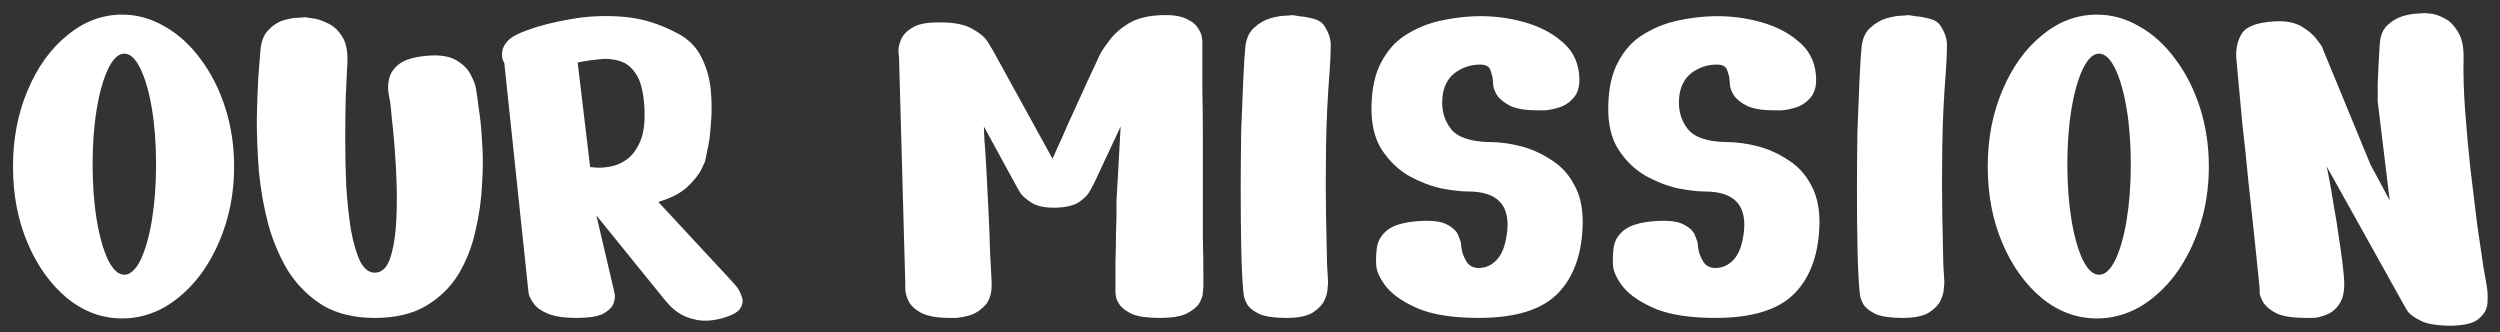 <svg width="173" height="23" viewBox="0 0 173 23" fill="none" xmlns="http://www.w3.org/2000/svg">
<rect x="0" y="0" width="173" height="23" fill="#333333" stroke="none"/>
<path d="M0.9 11.524C0.9 9.604 1.236 7.852 1.908 6.268C2.58 4.66 3.492 3.388 4.644 2.452C5.796 1.492 7.068 1.012 8.46 1.012C9.492 1.012 10.476 1.288 11.412 1.84C12.348 2.368 13.176 3.124 13.896 4.108C14.616 5.068 15.18 6.184 15.588 7.456C15.996 8.728 16.2 10.084 16.2 11.524C16.2 12.964 15.996 14.32 15.588 15.592C15.18 16.864 14.616 17.992 13.896 18.976C13.176 19.936 12.348 20.692 11.412 21.244C10.476 21.772 9.492 22.036 8.46 22.036C7.068 22.036 5.796 21.568 4.644 20.632C3.492 19.672 2.58 18.4 1.908 16.816C1.236 15.232 0.9 13.468 0.9 11.524ZM6.408 11.38C6.408 12.772 6.504 14.056 6.696 15.232C6.888 16.384 7.152 17.308 7.488 18.004C7.824 18.676 8.196 19.012 8.604 19.012C9.012 19.012 9.384 18.676 9.72 18.004C10.056 17.308 10.32 16.384 10.512 15.232C10.704 14.056 10.8 12.772 10.8 11.38C10.8 9.964 10.704 8.68 10.512 7.528C10.32 6.376 10.056 5.452 9.72 4.756C9.384 4.06 9.012 3.712 8.604 3.712C8.196 3.712 7.824 4.06 7.488 4.756C7.152 5.452 6.888 6.376 6.696 7.528C6.504 8.68 6.408 9.964 6.408 11.38ZM21.118 1.192C21.118 1.192 21.274 1.216 21.586 1.264C21.898 1.288 22.246 1.396 22.63 1.588C23.038 1.756 23.386 2.068 23.674 2.524C23.962 2.956 24.082 3.592 24.034 4.432C24.01 4.984 23.974 5.728 23.926 6.664C23.902 7.576 23.89 8.584 23.89 9.688C23.89 10.768 23.914 11.848 23.962 12.928C24.034 14.008 24.142 15.004 24.286 15.916C24.454 16.828 24.67 17.56 24.934 18.112C25.222 18.64 25.57 18.892 25.978 18.868C26.41 18.844 26.734 18.556 26.95 18.004C27.166 17.428 27.31 16.708 27.382 15.844C27.454 14.956 27.478 14.02 27.454 13.036C27.43 12.052 27.382 11.116 27.31 10.228C27.238 9.316 27.166 8.572 27.094 7.996C27.046 7.396 27.01 7.06 26.986 6.988C26.962 6.892 26.926 6.688 26.878 6.376C26.83 6.064 26.854 5.728 26.95 5.368C27.046 5.008 27.286 4.684 27.67 4.396C28.078 4.108 28.714 3.928 29.578 3.856C30.442 3.784 31.114 3.892 31.594 4.18C32.074 4.468 32.41 4.816 32.602 5.224C32.818 5.632 32.938 5.992 32.962 6.304C33.01 6.616 33.034 6.772 33.034 6.772C33.034 6.772 33.07 7.048 33.142 7.6C33.238 8.152 33.31 8.884 33.358 9.796C33.43 10.684 33.43 11.668 33.358 12.748C33.31 13.828 33.154 14.92 32.89 16.024C32.65 17.104 32.254 18.1 31.702 19.012C31.15 19.9 30.406 20.62 29.47 21.172C28.534 21.724 27.358 22 25.942 22C24.526 22 23.326 21.712 22.342 21.136C21.382 20.536 20.59 19.756 19.966 18.796C19.366 17.812 18.898 16.72 18.562 15.52C18.25 14.32 18.034 13.096 17.914 11.848C17.818 10.576 17.77 9.376 17.77 8.248C17.794 7.12 17.83 6.136 17.878 5.296C17.95 4.456 17.998 3.856 18.022 3.496C18.07 2.872 18.25 2.404 18.562 2.092C18.874 1.756 19.222 1.528 19.606 1.408C20.014 1.288 20.362 1.228 20.65 1.228C20.962 1.204 21.118 1.192 21.118 1.192ZM36.554 20.056L34.898 4.36C34.898 4.36 34.862 4.288 34.79 4.144C34.742 4 34.73 3.808 34.754 3.568C34.778 3.328 34.91 3.076 35.15 2.812C35.414 2.548 35.858 2.308 36.482 2.092C37.322 1.78 38.306 1.528 39.434 1.336C40.586 1.12 41.798 1.06 43.07 1.156C44.366 1.252 45.638 1.636 46.886 2.308C47.63 2.692 48.182 3.244 48.542 3.964C48.902 4.684 49.118 5.452 49.19 6.268C49.262 7.084 49.262 7.864 49.19 8.608C49.142 9.352 49.058 9.964 48.938 10.444C48.842 10.924 48.794 11.164 48.794 11.164C48.794 11.164 48.71 11.344 48.542 11.704C48.374 12.064 48.05 12.472 47.57 12.928C47.114 13.36 46.442 13.708 45.554 13.972L50.666 19.48C50.666 19.48 50.75 19.576 50.918 19.768C51.086 19.96 51.218 20.2 51.314 20.488C51.434 20.752 51.41 21.028 51.242 21.316C51.098 21.58 50.702 21.808 50.054 22C49.382 22.192 48.782 22.24 48.254 22.144C47.75 22.048 47.33 21.892 46.994 21.676C46.682 21.46 46.442 21.256 46.274 21.064C46.106 20.872 46.022 20.776 46.022 20.776L41.27 14.908L42.458 19.984C42.458 19.984 42.482 20.092 42.53 20.308C42.578 20.5 42.554 20.728 42.458 20.992C42.362 21.256 42.122 21.496 41.738 21.712C41.354 21.904 40.742 22 39.902 22C39.062 22 38.402 21.904 37.922 21.712C37.466 21.52 37.142 21.292 36.95 21.028C36.758 20.764 36.638 20.536 36.59 20.344C36.566 20.152 36.554 20.056 36.554 20.056ZM39.974 4.324L40.838 11.56C40.838 11.56 40.97 11.572 41.234 11.596C41.522 11.62 41.858 11.596 42.242 11.524C42.65 11.452 43.034 11.284 43.394 11.02C43.778 10.732 44.09 10.3 44.33 9.724C44.57 9.124 44.654 8.308 44.582 7.276C44.51 6.292 44.318 5.572 44.006 5.116C43.694 4.636 43.31 4.336 42.854 4.216C42.398 4.072 41.918 4.036 41.414 4.108C40.91 4.156 40.43 4.228 39.974 4.324ZM65.742 22C64.854 22 64.182 21.88 63.726 21.64C63.294 21.4 63.006 21.124 62.862 20.812C62.718 20.5 62.646 20.224 62.646 19.984C62.646 19.744 62.646 19.624 62.646 19.624L62.214 4C62.214 4 62.202 3.88 62.178 3.64C62.154 3.4 62.202 3.124 62.322 2.812C62.442 2.476 62.694 2.188 63.078 1.948C63.462 1.684 64.062 1.552 64.878 1.552C65.958 1.528 66.774 1.684 67.326 2.02C67.878 2.332 68.238 2.656 68.406 2.992C68.598 3.304 68.694 3.46 68.694 3.46L72.834 10.984C72.834 10.984 72.93 10.768 73.122 10.336C73.338 9.88 73.59 9.316 73.878 8.644C74.19 7.972 74.502 7.288 74.814 6.592C75.126 5.896 75.402 5.296 75.642 4.792C75.882 4.264 76.038 3.928 76.11 3.784C76.23 3.544 76.446 3.22 76.758 2.812C77.07 2.38 77.514 1.984 78.09 1.624C78.69 1.264 79.47 1.072 80.43 1.048C81.15 1.024 81.702 1.108 82.086 1.3C82.47 1.468 82.734 1.672 82.878 1.912C83.046 2.152 83.142 2.368 83.166 2.56C83.19 2.752 83.202 2.848 83.202 2.848C83.202 2.848 83.202 3.16 83.202 3.784C83.202 4.384 83.202 5.188 83.202 6.196C83.226 7.204 83.238 8.308 83.238 9.508C83.238 10.708 83.238 11.92 83.238 13.144C83.238 14.344 83.238 15.448 83.238 16.456C83.262 17.464 83.274 18.28 83.274 18.904C83.274 19.528 83.274 19.852 83.274 19.876C83.274 19.9 83.262 20.02 83.238 20.236C83.238 20.452 83.154 20.704 82.986 20.992C82.818 21.256 82.518 21.496 82.086 21.712C81.678 21.904 81.066 22 80.25 22C79.434 22 78.81 21.916 78.378 21.748C77.97 21.556 77.682 21.352 77.514 21.136C77.346 20.896 77.25 20.692 77.226 20.524C77.202 20.356 77.19 20.272 77.19 20.272C77.19 20.272 77.19 20.068 77.19 19.66C77.19 19.228 77.19 18.7 77.19 18.076C77.214 17.428 77.226 16.792 77.226 16.168C77.25 15.52 77.262 14.98 77.262 14.548C77.262 14.116 77.262 13.9 77.262 13.9L77.55 8.752L75.678 12.748C75.678 12.748 75.606 12.88 75.462 13.144C75.342 13.408 75.102 13.672 74.742 13.936C74.382 14.2 73.842 14.344 73.122 14.368C72.426 14.392 71.874 14.296 71.466 14.08C71.082 13.84 70.806 13.612 70.638 13.396C70.494 13.156 70.422 13.036 70.422 13.036L68.082 8.752C68.082 8.752 68.094 9.04 68.118 9.616C68.166 10.168 68.214 10.9 68.262 11.812C68.31 12.7 68.358 13.648 68.406 14.656C68.454 15.64 68.49 16.576 68.514 17.464C68.562 18.328 68.598 19.024 68.622 19.552C68.646 20.2 68.514 20.704 68.226 21.064C67.938 21.4 67.602 21.64 67.218 21.784C66.834 21.904 66.486 21.976 66.174 22C65.886 22 65.742 22 65.742 22ZM86.037 20.164C85.965 19.348 85.917 18.328 85.893 17.104C85.869 15.856 85.857 14.524 85.857 13.108C85.857 11.692 85.869 10.324 85.893 9.004C85.941 7.66 85.989 6.472 86.037 5.44C86.085 4.408 86.133 3.664 86.181 3.208C86.253 2.632 86.457 2.2 86.793 1.912C87.129 1.6 87.501 1.384 87.909 1.264C88.341 1.144 88.701 1.084 88.989 1.084C89.301 1.06 89.457 1.048 89.457 1.048C89.457 1.048 89.601 1.072 89.889 1.12C90.201 1.144 90.537 1.204 90.897 1.3C91.257 1.396 91.509 1.564 91.653 1.804C91.965 2.284 92.109 2.752 92.085 3.208C92.085 3.64 92.061 4.204 92.013 4.9C91.869 6.7 91.785 8.464 91.761 10.192C91.737 11.92 91.737 13.492 91.761 14.908C91.785 16.324 91.809 17.452 91.833 18.292C91.881 19.132 91.905 19.552 91.905 19.552C91.905 19.552 91.893 19.684 91.869 19.948C91.869 20.188 91.797 20.464 91.653 20.776C91.509 21.088 91.233 21.376 90.825 21.64C90.417 21.88 89.817 22 89.025 22C88.233 22 87.621 21.916 87.189 21.748C86.781 21.556 86.493 21.34 86.325 21.1C86.181 20.836 86.097 20.62 86.073 20.452C86.049 20.26 86.037 20.164 86.037 20.164ZM106.428 7.636C105.612 7.636 104.988 7.54 104.556 7.348C104.124 7.132 103.812 6.892 103.62 6.628C103.452 6.364 103.356 6.124 103.332 5.908C103.308 5.668 103.296 5.524 103.296 5.476C103.296 5.356 103.248 5.164 103.152 4.9C103.08 4.612 102.84 4.468 102.432 4.468C101.76 4.468 101.16 4.672 100.632 5.08C100.128 5.488 99.852 6.088 99.804 6.88C99.756 7.672 99.96 8.356 100.416 8.932C100.872 9.508 101.772 9.808 103.116 9.832C103.788 9.832 104.496 9.928 105.24 10.12C105.984 10.312 106.68 10.624 107.328 11.056C108 11.464 108.528 12.028 108.912 12.748C109.32 13.444 109.524 14.32 109.524 15.376C109.5 17.488 108.936 19.12 107.832 20.272C106.728 21.424 104.892 22 102.324 22C100.62 22 99.252 21.796 98.22 21.388C97.188 20.956 96.432 20.452 95.952 19.876C95.496 19.3 95.256 18.784 95.232 18.328C95.208 17.872 95.232 17.428 95.304 16.996C95.4 16.564 95.652 16.192 96.06 15.88C96.492 15.568 97.176 15.376 98.112 15.304C99.072 15.232 99.756 15.316 100.164 15.556C100.572 15.772 100.824 16.024 100.92 16.312C101.04 16.6 101.1 16.78 101.1 16.852C101.1 16.924 101.124 17.104 101.172 17.392C101.244 17.656 101.364 17.92 101.532 18.184C101.724 18.424 101.988 18.544 102.324 18.544C102.828 18.544 103.26 18.34 103.62 17.932C103.98 17.524 104.208 16.864 104.304 15.952C104.472 14.152 103.572 13.252 101.604 13.252C101.124 13.252 100.5 13.18 99.732 13.036C98.988 12.868 98.244 12.58 97.5 12.172C96.756 11.74 96.132 11.14 95.628 10.372C95.124 9.604 94.884 8.596 94.908 7.348C94.932 6.1 95.16 5.08 95.592 4.288C96.024 3.472 96.588 2.848 97.284 2.416C98.004 1.96 98.784 1.636 99.624 1.444C100.488 1.252 101.34 1.144 102.18 1.12C103.308 1.096 104.388 1.228 105.42 1.516C106.476 1.804 107.352 2.248 108.048 2.848C108.768 3.424 109.176 4.18 109.272 5.116C109.344 5.812 109.236 6.34 108.948 6.7C108.684 7.036 108.348 7.276 107.94 7.42C107.556 7.54 107.208 7.612 106.896 7.636C106.584 7.636 106.428 7.636 106.428 7.636ZM122.811 7.636C121.995 7.636 121.371 7.54 120.939 7.348C120.507 7.132 120.195 6.892 120.003 6.628C119.835 6.364 119.739 6.124 119.715 5.908C119.691 5.668 119.679 5.524 119.679 5.476C119.679 5.356 119.631 5.164 119.535 4.9C119.463 4.612 119.223 4.468 118.815 4.468C118.143 4.468 117.543 4.672 117.015 5.08C116.511 5.488 116.235 6.088 116.187 6.88C116.139 7.672 116.343 8.356 116.799 8.932C117.255 9.508 118.155 9.808 119.499 9.832C120.171 9.832 120.879 9.928 121.623 10.12C122.367 10.312 123.063 10.624 123.711 11.056C124.383 11.464 124.911 12.028 125.295 12.748C125.703 13.444 125.907 14.32 125.907 15.376C125.883 17.488 125.319 19.12 124.215 20.272C123.111 21.424 121.275 22 118.707 22C117.003 22 115.635 21.796 114.603 21.388C113.571 20.956 112.815 20.452 112.335 19.876C111.879 19.3 111.639 18.784 111.615 18.328C111.591 17.872 111.615 17.428 111.687 16.996C111.783 16.564 112.035 16.192 112.443 15.88C112.875 15.568 113.559 15.376 114.495 15.304C115.455 15.232 116.139 15.316 116.547 15.556C116.955 15.772 117.207 16.024 117.303 16.312C117.423 16.6 117.483 16.78 117.483 16.852C117.483 16.924 117.507 17.104 117.555 17.392C117.627 17.656 117.747 17.92 117.915 18.184C118.107 18.424 118.371 18.544 118.707 18.544C119.211 18.544 119.643 18.34 120.003 17.932C120.363 17.524 120.591 16.864 120.687 15.952C120.855 14.152 119.955 13.252 117.987 13.252C117.507 13.252 116.883 13.18 116.115 13.036C115.371 12.868 114.627 12.58 113.883 12.172C113.139 11.74 112.515 11.14 112.011 10.372C111.507 9.604 111.267 8.596 111.291 7.348C111.315 6.1 111.543 5.08 111.975 4.288C112.407 3.472 112.971 2.848 113.667 2.416C114.387 1.96 115.167 1.636 116.007 1.444C116.871 1.252 117.723 1.144 118.563 1.12C119.691 1.096 120.771 1.228 121.803 1.516C122.859 1.804 123.735 2.248 124.431 2.848C125.151 3.424 125.559 4.18 125.655 5.116C125.727 5.812 125.619 6.34 125.331 6.7C125.067 7.036 124.731 7.276 124.323 7.42C123.939 7.54 123.591 7.612 123.279 7.636C122.967 7.636 122.811 7.636 122.811 7.636ZM128.681 20.164C128.609 19.348 128.561 18.328 128.537 17.104C128.513 15.856 128.501 14.524 128.501 13.108C128.501 11.692 128.513 10.324 128.537 9.004C128.585 7.66 128.633 6.472 128.681 5.44C128.729 4.408 128.777 3.664 128.825 3.208C128.897 2.632 129.101 2.2 129.437 1.912C129.773 1.6 130.145 1.384 130.553 1.264C130.985 1.144 131.345 1.084 131.633 1.084C131.945 1.06 132.101 1.048 132.101 1.048C132.101 1.048 132.245 1.072 132.533 1.12C132.845 1.144 133.181 1.204 133.541 1.3C133.901 1.396 134.153 1.564 134.297 1.804C134.609 2.284 134.753 2.752 134.729 3.208C134.729 3.64 134.705 4.204 134.657 4.9C134.513 6.7 134.429 8.464 134.405 10.192C134.381 11.92 134.381 13.492 134.405 14.908C134.429 16.324 134.453 17.452 134.477 18.292C134.525 19.132 134.549 19.552 134.549 19.552C134.549 19.552 134.537 19.684 134.513 19.948C134.513 20.188 134.441 20.464 134.297 20.776C134.153 21.088 133.877 21.376 133.469 21.64C133.061 21.88 132.461 22 131.669 22C130.877 22 130.265 21.916 129.833 21.748C129.425 21.556 129.137 21.34 128.969 21.1C128.825 20.836 128.741 20.62 128.717 20.452C128.693 20.26 128.681 20.164 128.681 20.164ZM137.552 11.524C137.552 9.604 137.888 7.852 138.56 6.268C139.232 4.66 140.144 3.388 141.296 2.452C142.448 1.492 143.72 1.012 145.112 1.012C146.144 1.012 147.128 1.288 148.064 1.84C149 2.368 149.828 3.124 150.548 4.108C151.268 5.068 151.832 6.184 152.24 7.456C152.648 8.728 152.852 10.084 152.852 11.524C152.852 12.964 152.648 14.32 152.24 15.592C151.832 16.864 151.268 17.992 150.548 18.976C149.828 19.936 149 20.692 148.064 21.244C147.128 21.772 146.144 22.036 145.112 22.036C143.72 22.036 142.448 21.568 141.296 20.632C140.144 19.672 139.232 18.4 138.56 16.816C137.888 15.232 137.552 13.468 137.552 11.524ZM143.06 11.38C143.06 12.772 143.156 14.056 143.348 15.232C143.54 16.384 143.804 17.308 144.14 18.004C144.476 18.676 144.848 19.012 145.256 19.012C145.664 19.012 146.036 18.676 146.372 18.004C146.708 17.308 146.972 16.384 147.164 15.232C147.356 14.056 147.452 12.772 147.452 11.38C147.452 9.964 147.356 8.68 147.164 7.528C146.972 6.376 146.708 5.452 146.372 4.756C146.036 4.06 145.664 3.712 145.256 3.712C144.848 3.712 144.476 4.06 144.14 4.756C143.804 5.452 143.54 6.376 143.348 7.528C143.156 8.68 143.06 9.964 143.06 11.38ZM159.57 22C158.706 22 158.046 21.904 157.59 21.712C157.158 21.496 156.846 21.256 156.654 20.992C156.486 20.704 156.39 20.464 156.366 20.272C156.366 20.056 156.366 19.948 156.366 19.948C156.366 19.948 156.33 19.588 156.258 18.868C156.186 18.148 156.09 17.224 155.97 16.096C155.85 14.944 155.718 13.72 155.574 12.424C155.454 11.104 155.322 9.844 155.178 8.644C155.058 7.42 154.962 6.388 154.89 5.548C154.818 4.684 154.77 4.144 154.746 3.928C154.722 3.304 154.854 2.764 155.142 2.308C155.454 1.828 156.198 1.552 157.374 1.48C158.166 1.432 158.802 1.552 159.282 1.84C159.762 2.128 160.11 2.428 160.326 2.74C160.542 3.028 160.65 3.172 160.65 3.172L164.034 11.38L165.366 13.864L164.538 7.024C164.538 7.024 164.538 6.628 164.538 5.836C164.562 5.044 164.61 4.096 164.682 2.992C164.73 2.44 164.91 2.02 165.222 1.732C165.534 1.444 165.882 1.24 166.266 1.12C166.674 1 167.022 0.94 167.31 0.94C167.622 0.916 167.778 0.904 167.778 0.904C167.778 0.904 167.91 0.916 168.174 0.94C168.462 0.964 168.786 1.072 169.146 1.264C169.506 1.432 169.818 1.744 170.082 2.2C170.37 2.632 170.502 3.268 170.478 4.108C170.454 5.14 170.49 6.316 170.586 7.636C170.682 8.932 170.802 10.264 170.946 11.632C171.114 13 171.27 14.284 171.414 15.484C171.582 16.66 171.726 17.644 171.846 18.436C171.99 19.228 172.074 19.72 172.098 19.912C172.146 20.2 172.158 20.548 172.134 20.956C172.11 21.364 171.918 21.724 171.558 22.036C171.222 22.348 170.586 22.516 169.65 22.54C168.714 22.54 168.018 22.432 167.562 22.216C167.106 22 166.794 21.784 166.626 21.568C166.482 21.328 166.41 21.208 166.41 21.208L161.01 11.524C161.01 11.524 161.058 11.764 161.154 12.244C161.25 12.724 161.358 13.348 161.478 14.116C161.622 14.884 161.754 15.712 161.874 16.6C162.018 17.488 162.126 18.34 162.198 19.156C162.27 19.972 162.174 20.584 161.91 20.992C161.67 21.376 161.358 21.64 160.974 21.784C160.614 21.928 160.29 22 160.002 22C159.714 22 159.57 22 159.57 22Z" fill="white"/>
</svg>
